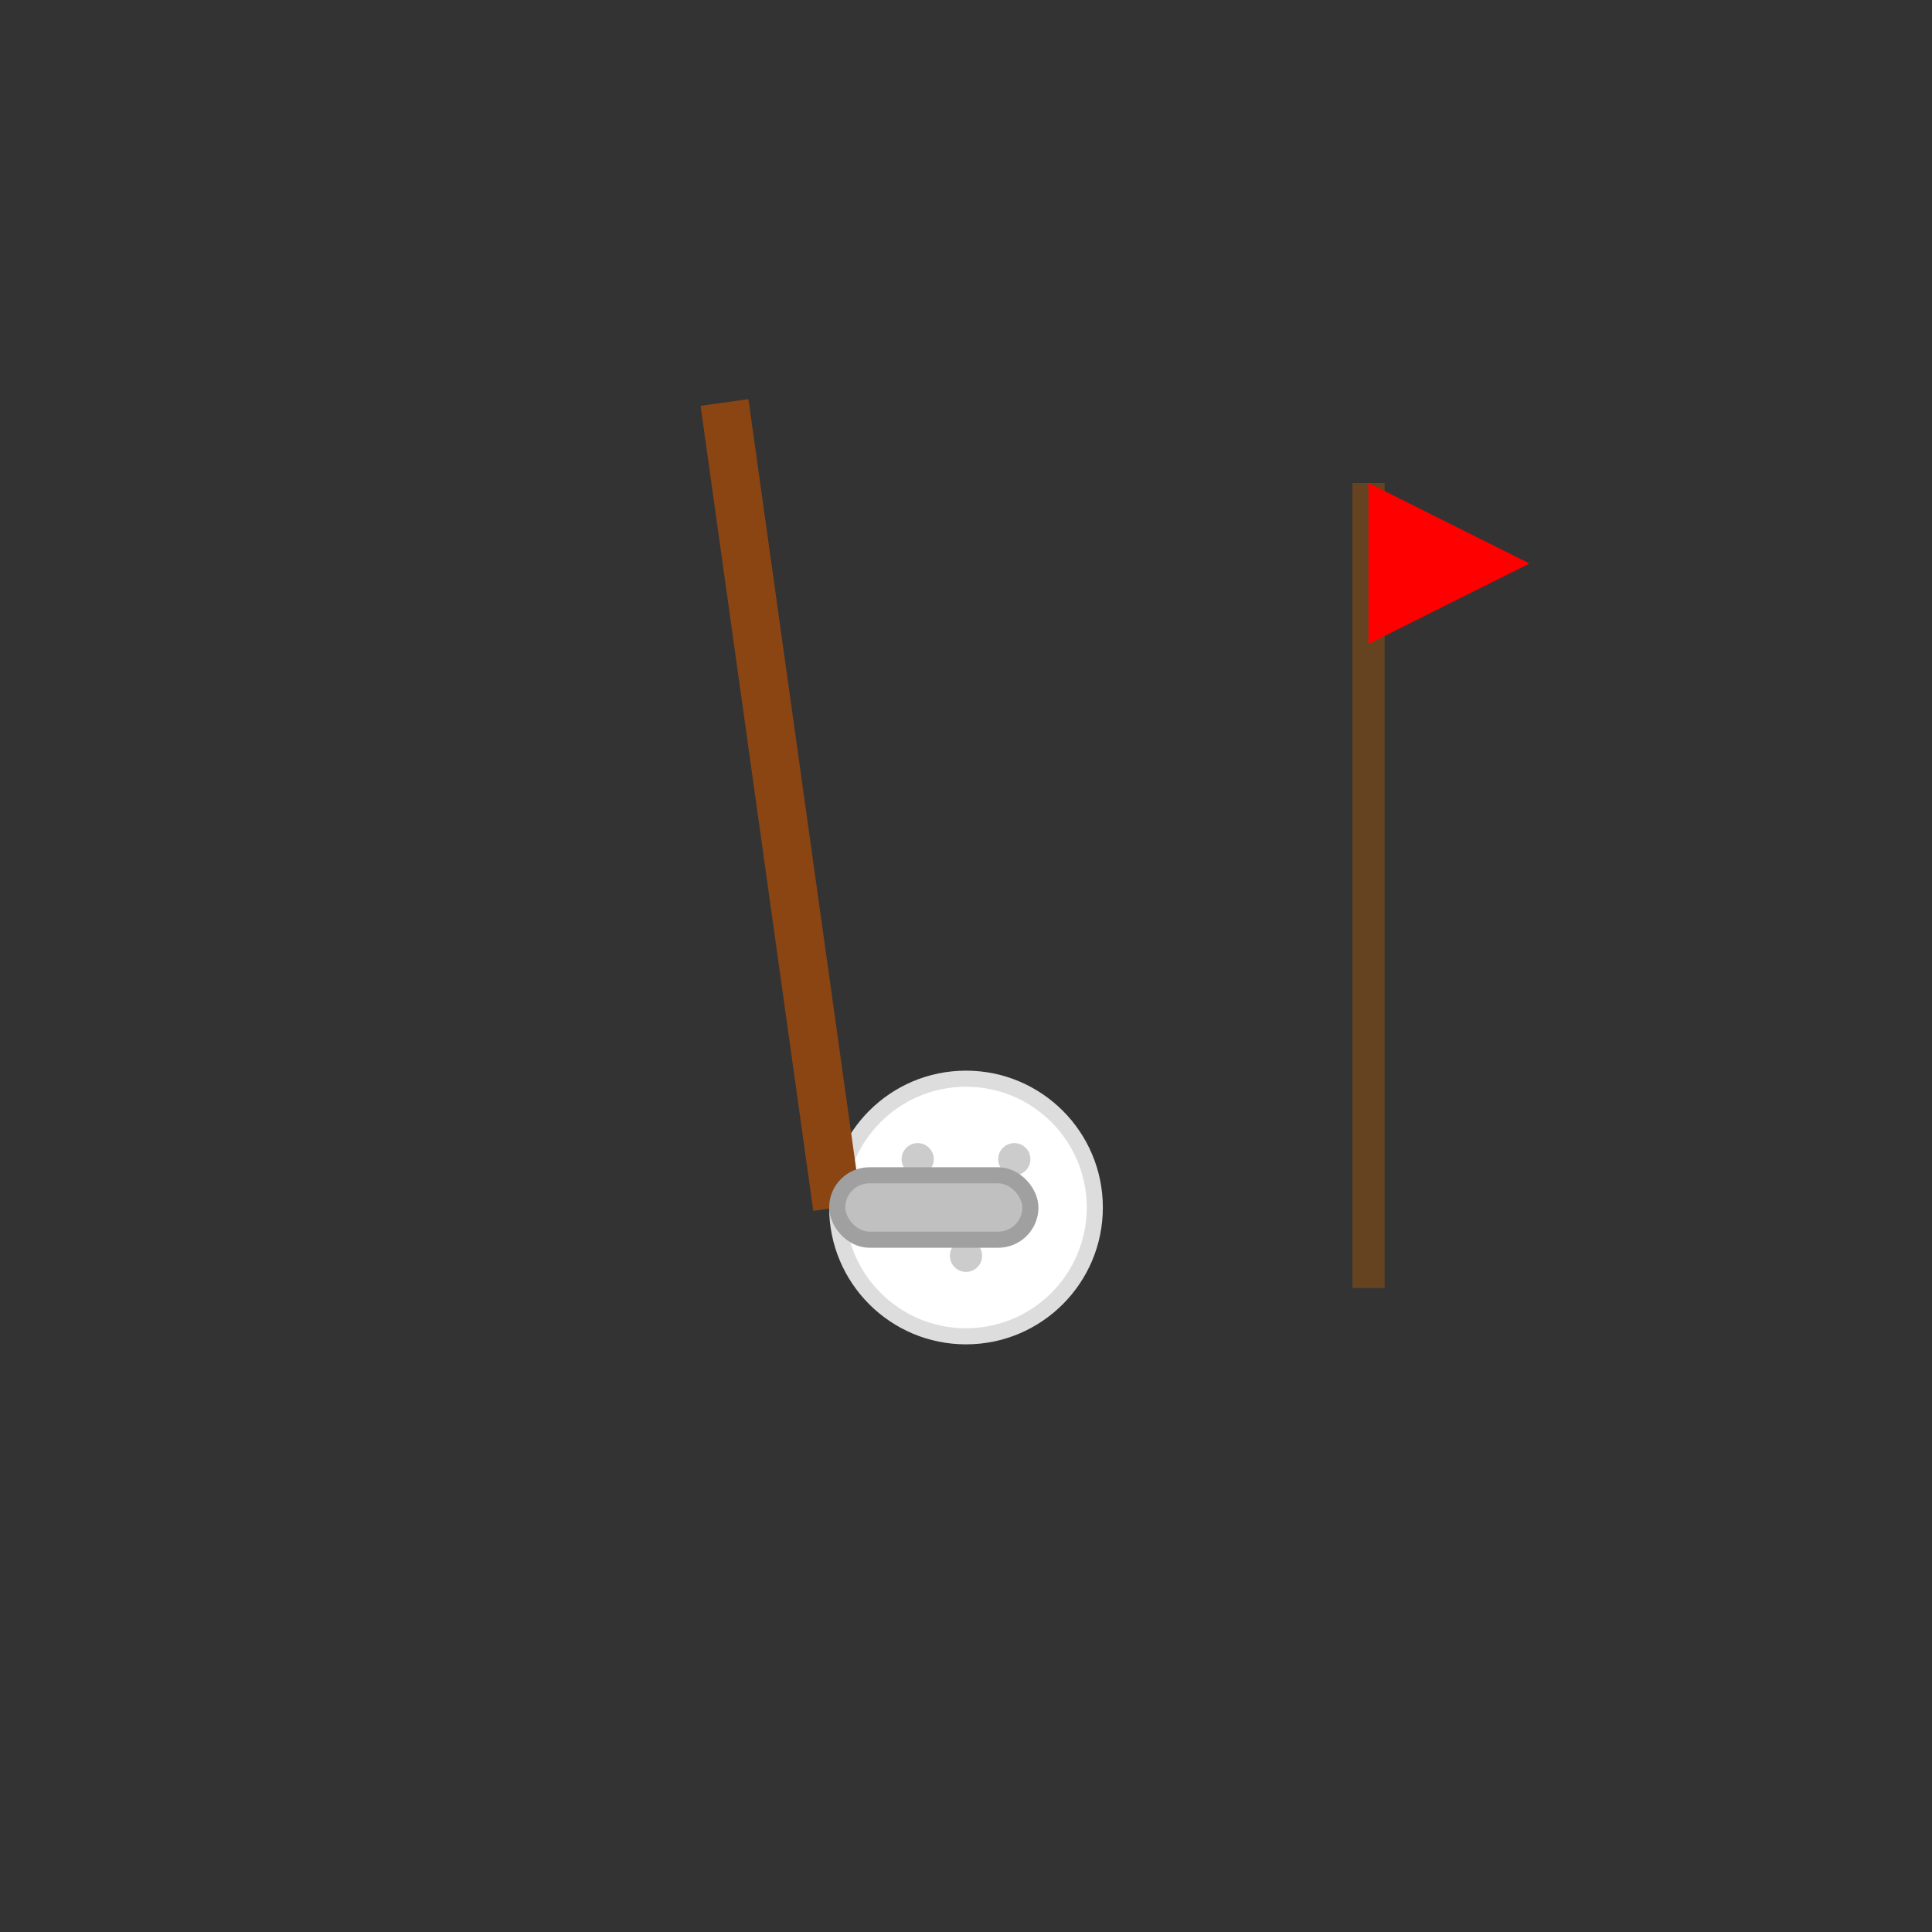 <svg width="120" height="120" viewBox="0 0 120 120" fill="none" xmlns="http://www.w3.org/2000/svg">
  <rect x="0" y="0" width="120" height="120" fill="#333333" stroke="none"/>
  <rect width="120" height="120" fill="transparent"/>
  <!-- Golf ball -->
  <circle cx="60" cy="75" r="8" fill="white" stroke="#DDD" stroke-width="1"/>
  <!-- Golf ball dimples -->
  <circle cx="57" cy="72" r="1" fill="#CCC"/>
  <circle cx="63" cy="72" r="1" fill="#CCC"/>
  <circle cx="60" cy="78" r="1" fill="#CCC"/>
  <!-- Golf club -->
  <line x1="45" y1="25" x2="52" y2="75" stroke="#8B4513" stroke-width="3"/>
  <!-- Club head -->
  <rect x="52" y="73" width="12" height="4" rx="2" fill="#C0C0C0" stroke="#A0A0A0" stroke-width="1"/>
  <!-- Flag -->
  <line x1="85" y1="30" x2="85" y2="80" stroke="#654321" stroke-width="2"/>
  <polygon points="85,30 95,35 85,40" fill="#FF0000"/>
</svg>